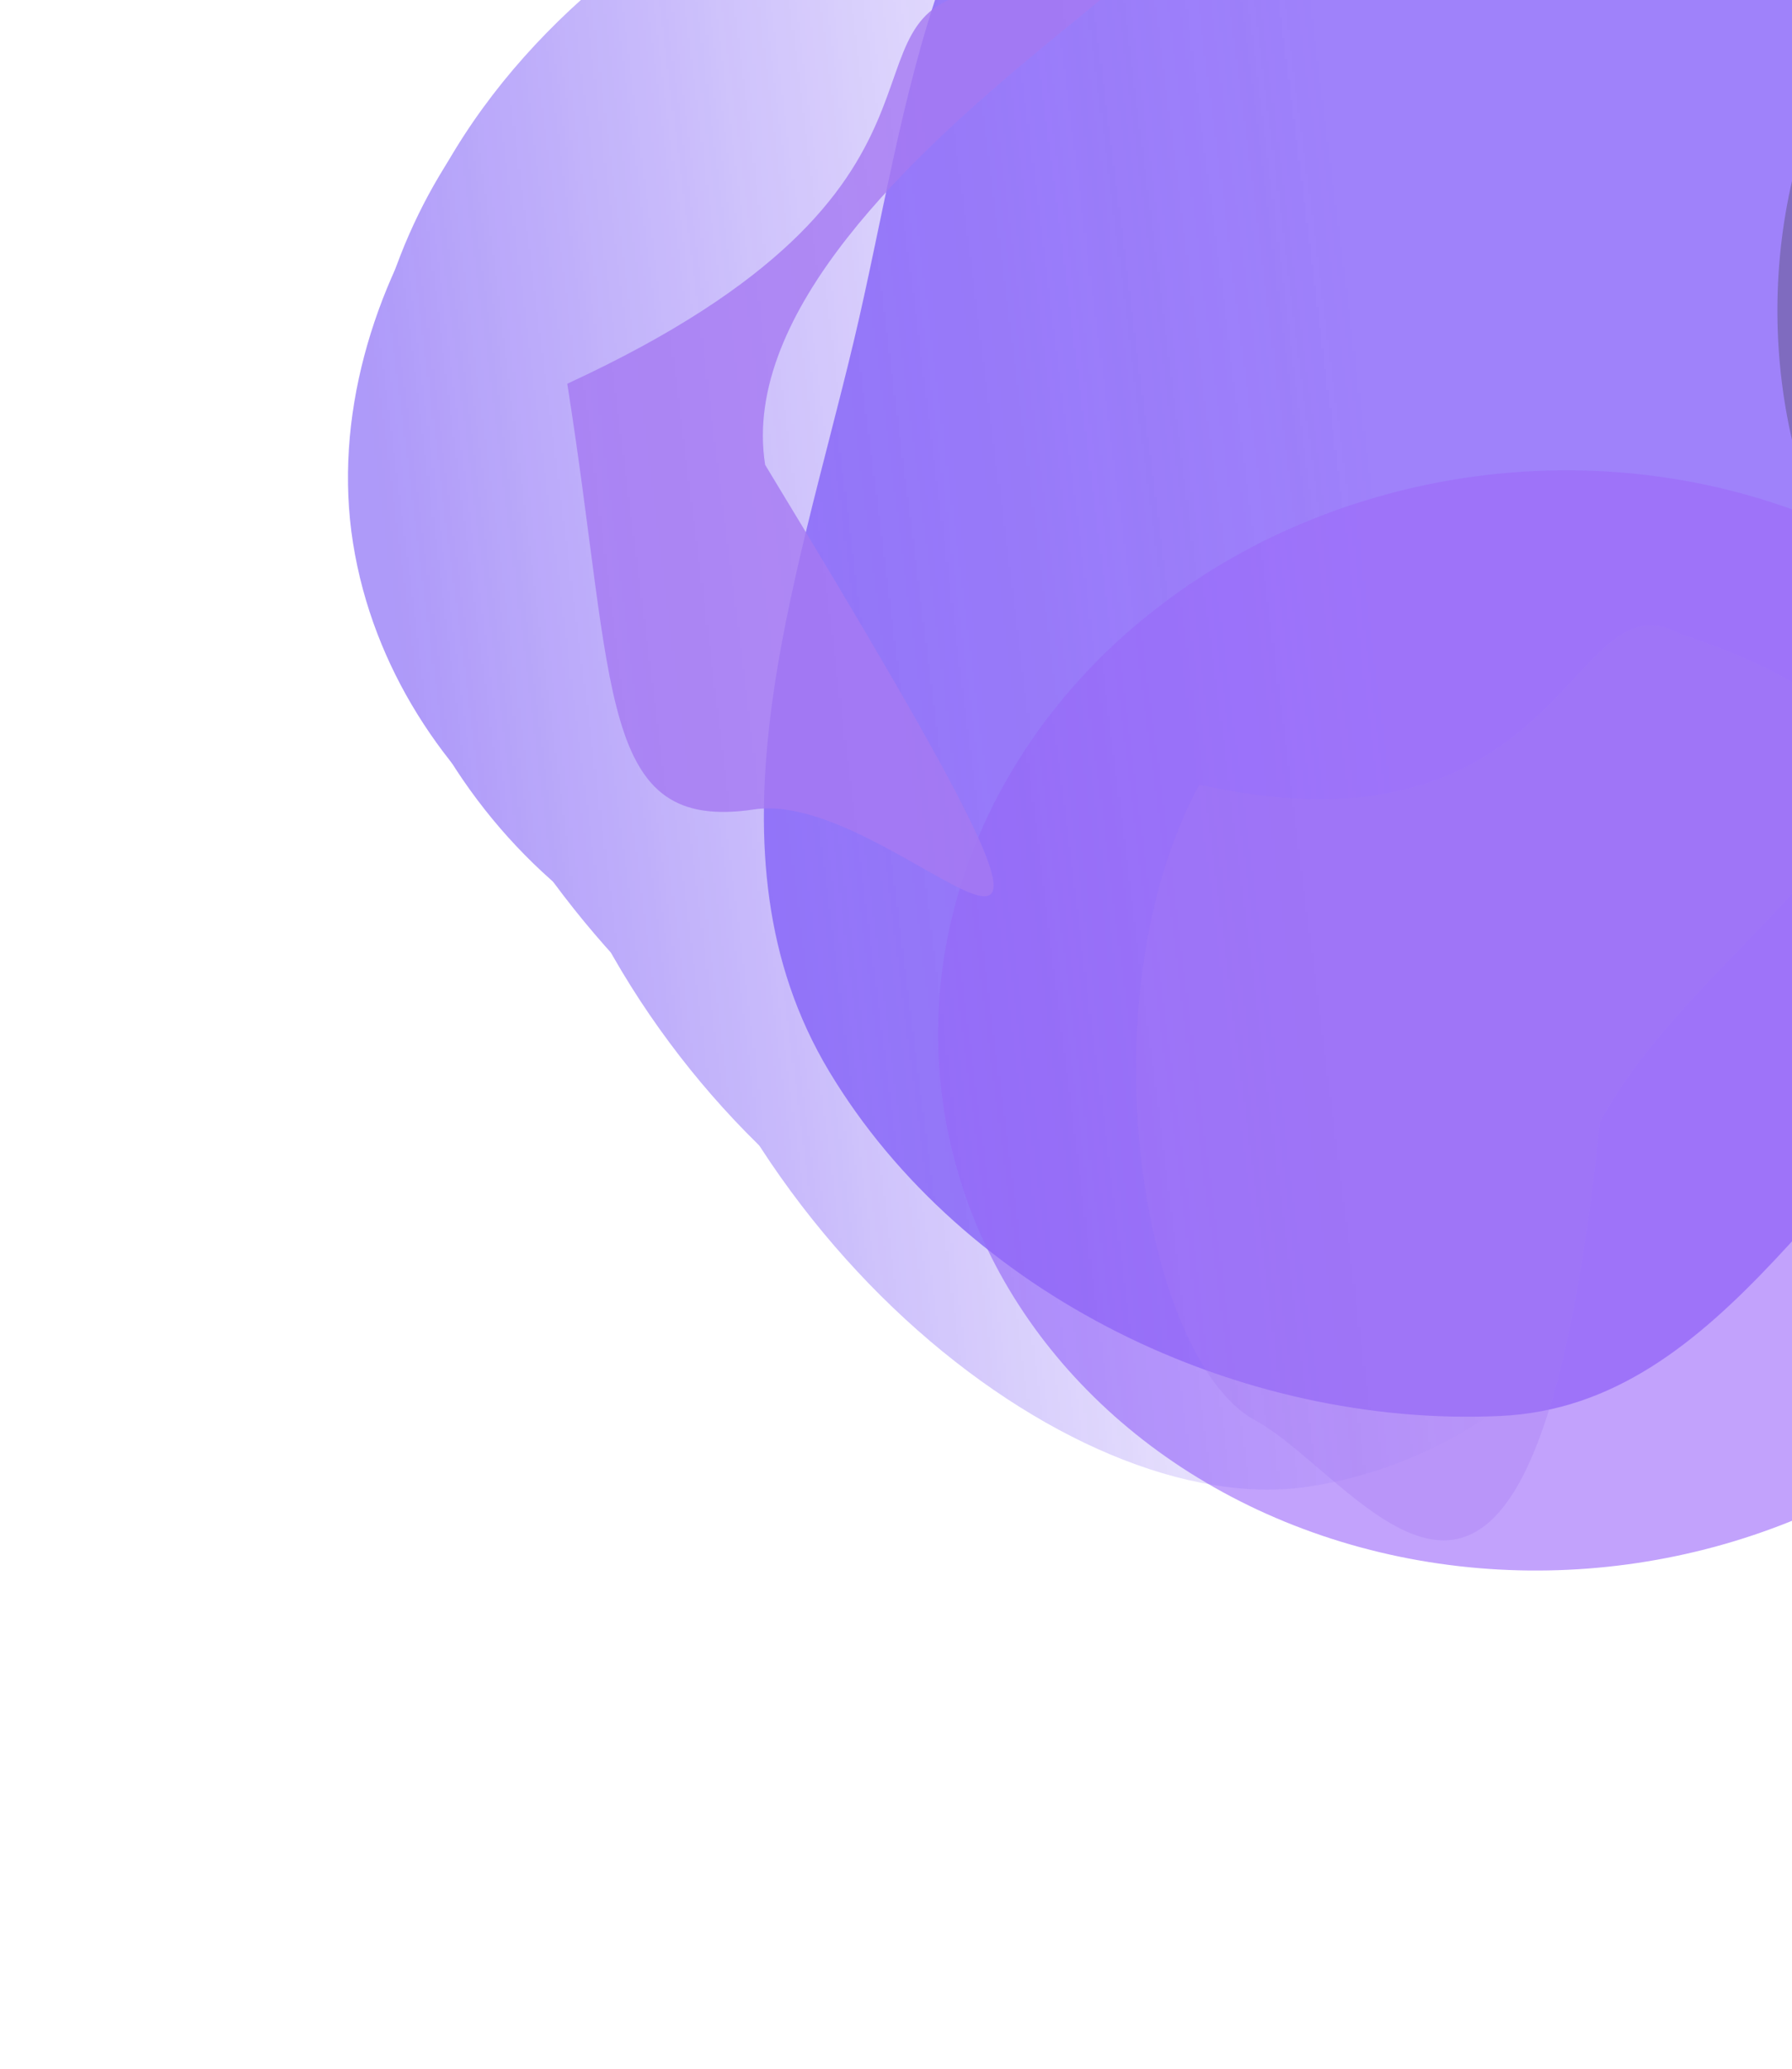 <svg width="687" height="793" viewBox="0 0 687 793" fill="none" xmlns="http://www.w3.org/2000/svg">
<g opacity="0.8">
<g opacity="0.8" filter="url(#filter0_f_241_14553)">
<path fill-rule="evenodd" clip-rule="evenodd" d="M327.396 130.429C348.561 41.62 357.917 -69.441 441.222 -106.864C522.275 -143.275 603.474 -61.092 687.786 -31.467C752.393 -8.766 821.726 -4.179 870.497 43.969C932.172 104.856 1010.74 181.668 987.659 264.574C964.666 347.164 845.298 341.763 774.254 389.677C702.082 438.351 662.472 538.754 575.164 542.771C475.38 547.363 369.457 496.518 317.877 410.678C267.61 327.022 304.901 224.813 327.396 130.429Z" fill="#693CF7"/>
</g>
<g opacity="0.64" filter="url(#filter1_f_241_14553)">
<ellipse cx="235.289" cy="210.507" rx="235.289" ry="210.507" transform="matrix(-0.989 0.148 0.157 0.988 794.32 148.327)" fill="#8648F9"/>
</g>
<mask id="mask0_241_14553" style="mask-type:alpha" maskUnits="userSpaceOnUse" x="62" y="-219" width="596" height="936">
<path opacity="0.64" d="M657.625 716.771L138.47 632.94L62.559 158.421L69.271 -5.096L312.142 -218.659L538.289 -168.885L615.927 320.814L657.625 716.771Z" fill="url(#paint0_linear_241_14553)"/>
</mask>
<g mask="url(#mask0_241_14553)">
</g>
<mask id="mask1_241_14553" style="mask-type:alpha" maskUnits="userSpaceOnUse" x="5" y="-219" width="672" height="931">
<path opacity="0.64" d="M542.03 -218.199C311.332 -183.216 17.045 -138.545 5.411 -137.714L140.05 711.521L676.669 631.035L542.03 -218.199Z" fill="url(#paint1_linear_241_14553)"/>
</mask>
<g mask="url(#mask1_241_14553)">
<path d="M135.343 208.184C150.529 303.966 245.94 372.102 320.032 360.99C394.123 349.877 485.208 296.52 468.916 193.754C460.842 142.828 500.567 73.566 454.078 18.596C406.755 -37.361 307.923 -8.2 270.548 -2.595C196.456 8.518 120.158 112.401 135.343 208.184Z" fill="#6038F3"/>
<g filter="url(#filter2_f_241_14553)">
<path d="M141.507 206.084C157.793 308.808 240.486 371.671 304.173 362.119C367.86 352.567 445.293 301.274 429.007 198.55C420.936 147.645 455.366 79.203 414.063 23.48C372.018 -33.244 287.376 -6.217 255.25 -1.398C191.563 8.154 125.221 103.359 141.507 206.084Z" fill="#6038F3"/>
</g>
<g filter="url(#filter3_f_241_14553)">
<path d="M142.002 209.195C160.255 324.329 260.9 393.592 339.417 381.815C417.935 370.039 514.089 311.145 495.836 196.011C486.79 138.956 537.651 60.406 487.804 -1.515C437.061 -64.549 325.819 -31.801 286.21 -25.86C207.692 -14.084 123.748 94.061 142.002 209.195Z" fill="#6038F3"/>
</g>
<g filter="url(#filter4_f_241_14553)">
<path d="M153.407 221.089C195.203 360.349 315.709 462.821 407.604 449.038C499.499 435.255 587.404 348.207 565.512 210.126C554.664 141.701 640.874 38.717 582.223 -35.715C522.519 -111.484 400.169 -73.868 353.813 -66.916C261.918 -53.133 104.988 59.764 153.407 221.089Z" fill="#6038F3"/>
</g>
<g filter="url(#filter5_f_241_14553)">
<path d="M198.191 263.404C221.762 412.081 360.452 522.317 450.299 508.841C540.145 495.366 624.958 403.113 601.387 254.436C589.706 180.76 609.812 86.16 551.193 5.337C491.52 -76.939 372.193 -38.298 326.87 -31.5C237.023 -18.024 174.619 114.727 198.191 263.404Z" fill="#6038F3"/>
</g>
<g filter="url(#filter6_f_241_14553)">
<path d="M243.228 315.89C267.587 469.534 409.655 583.641 501.55 569.858C593.445 556.075 680.061 460.895 655.702 307.252C643.631 231.114 664.045 133.408 603.942 49.814C542.759 -35.283 420.745 4.454 374.388 11.407C282.493 25.19 218.869 162.247 243.228 315.89Z" fill="#6038F3"/>
</g>
<g filter="url(#filter7_f_241_14553)">
<path d="M210.294 202.521C231.608 336.959 371.054 434.533 462.949 420.75C554.844 406.967 643.051 321.822 621.737 187.384C611.175 120.763 622.795 36.207 564.485 -36.08C505.127 -109.666 382.698 -72.547 336.341 -65.594C244.446 -51.811 188.98 68.083 210.294 202.521Z" fill="#6038F3"/>
</g>
</g>
<g style="mix-blend-mode:screen" opacity="0.3" filter="url(#filter8_f_241_14553)">
<path d="M459.773 300.78C414.798 384.02 438.458 521.186 481.068 544.363C523.678 567.54 587.267 682.151 613.347 430.041C658.322 346.801 794.297 293.103 643.934 242.922C601.324 219.745 601.326 332.048 459.773 300.78Z" fill="#8E58EF"/>
</g>
<g style="mix-blend-mode:screen" opacity="0.8" filter="url(#filter9_f_241_14553)">
<path d="M217.472 147.087C236.164 264.988 229.081 319.267 289.092 310.267C349.103 301.266 459.43 451.712 293.335 178.183C274.643 60.282 564.344 -67.18 376.65 -3.608C316.639 5.393 382.004 71.163 217.472 147.087Z" fill="#8E58EF"/>
</g>
<g opacity="0.3" filter="url(#filter10_f_241_14553)">
<ellipse cx="192.081" cy="206.92" rx="192.081" ry="206.92" transform="matrix(1 5.64207e-09 -3.57364e-09 -1 681.403 325.933)" fill="black"/>
</g>
</g>
<defs>
<filter id="filter0_f_241_14553" x="77.925" y="-330.928" width="1128.79" height="1088.91" filterUnits="userSpaceOnUse" color-interpolation-filters="sRGB">
<feFlood flood-opacity="0" result="BackgroundImageFix"/>
<feBlend mode="normal" in="SourceGraphic" in2="BackgroundImageFix" result="shape"/>
<feGaussianBlur stdDeviation="107.464" result="effect1_foregroundBlur_241_14553"/>
</filter>
<filter id="filter1_f_241_14553" x="233.465" y="54.192" width="722.262" height="673.89" filterUnits="userSpaceOnUse" color-interpolation-filters="sRGB">
<feFlood flood-opacity="0" result="BackgroundImageFix"/>
<feBlend mode="normal" in="SourceGraphic" in2="BackgroundImageFix" result="shape"/>
<feGaussianBlur stdDeviation="63.046" result="effect1_foregroundBlur_241_14553"/>
</filter>
<filter id="filter2_f_241_14553" x="135.138" y="-15.917" width="303.579" height="382.863" filterUnits="userSpaceOnUse" color-interpolation-filters="sRGB">
<feFlood flood-opacity="0" result="BackgroundImageFix"/>
<feBlend mode="normal" in="SourceGraphic" in2="BackgroundImageFix" result="shape"/>
<feGaussianBlur stdDeviation="1.936" result="effect1_foregroundBlur_241_14553"/>
</filter>
<filter id="filter3_f_241_14553" x="125.92" y="-53.199" width="397.669" height="449.866" filterUnits="userSpaceOnUse" color-interpolation-filters="sRGB">
<feFlood flood-opacity="0" result="BackgroundImageFix"/>
<feBlend mode="normal" in="SourceGraphic" in2="BackgroundImageFix" result="shape"/>
<feGaussianBlur stdDeviation="6.777" result="effect1_foregroundBlur_241_14553"/>
</filter>
<filter id="filter4_f_241_14553" x="124.978" y="-101.744" width="497.231" height="571.387" filterUnits="userSpaceOnUse" color-interpolation-filters="sRGB">
<feFlood flood-opacity="0" result="BackgroundImageFix"/>
<feBlend mode="normal" in="SourceGraphic" in2="BackgroundImageFix" result="shape"/>
<feGaussianBlur stdDeviation="9.681" result="effect1_foregroundBlur_241_14553"/>
</filter>
<filter id="filter5_f_241_14553" x="140.903" y="-98.766" width="516.751" height="661" filterUnits="userSpaceOnUse" color-interpolation-filters="sRGB">
<feFlood flood-opacity="0" result="BackgroundImageFix"/>
<feBlend mode="normal" in="SourceGraphic" in2="BackgroundImageFix" result="shape"/>
<feGaussianBlur stdDeviation="26.139" result="effect1_foregroundBlur_241_14553"/>
</filter>
<filter id="filter6_f_241_14553" x="108.272" y="-133.637" width="681.319" height="834.351" filterUnits="userSpaceOnUse" color-interpolation-filters="sRGB">
<feFlood flood-opacity="0" result="BackgroundImageFix"/>
<feBlend mode="normal" in="SourceGraphic" in2="BackgroundImageFix" result="shape"/>
<feGaussianBlur stdDeviation="64.864" result="effect1_foregroundBlur_241_14553"/>
</filter>
<filter id="filter7_f_241_14553" x="145.719" y="-141.128" width="539.258" height="623.199" filterUnits="userSpaceOnUse" color-interpolation-filters="sRGB">
<feFlood flood-opacity="0" result="BackgroundImageFix"/>
<feBlend mode="normal" in="SourceGraphic" in2="BackgroundImageFix" result="shape"/>
<feGaussianBlur stdDeviation="30.012" result="effect1_foregroundBlur_241_14553"/>
</filter>
<filter id="filter8_f_241_14553" x="324.439" y="128.676" width="499.466" height="572.827" filterUnits="userSpaceOnUse" color-interpolation-filters="sRGB">
<feFlood flood-opacity="0" result="BackgroundImageFix"/>
<feBlend mode="normal" in="SourceGraphic" in2="BackgroundImageFix" result="shape"/>
<feGaussianBlur stdDeviation="55.535" result="effect1_foregroundBlur_241_14553"/>
</filter>
<filter id="filter9_f_241_14553" x="106.403" y="-131.615" width="444.863" height="586.223" filterUnits="userSpaceOnUse" color-interpolation-filters="sRGB">
<feFlood flood-opacity="0" result="BackgroundImageFix"/>
<feBlend mode="normal" in="SourceGraphic" in2="BackgroundImageFix" result="shape"/>
<feGaussianBlur stdDeviation="55.535" result="effect1_foregroundBlur_241_14553"/>
</filter>
<filter id="filter10_f_241_14553" x="506.634" y="-262.676" width="733.701" height="763.378" filterUnits="userSpaceOnUse" color-interpolation-filters="sRGB">
<feFlood flood-opacity="0" result="BackgroundImageFix"/>
<feBlend mode="normal" in="SourceGraphic" in2="BackgroundImageFix" result="shape"/>
<feGaussianBlur stdDeviation="87.385" result="effect1_foregroundBlur_241_14553"/>
</filter>
<linearGradient id="paint0_linear_241_14553" x1="329.967" y1="176.817" x2="468.579" y2="-57.163" gradientUnits="userSpaceOnUse">
<stop stop-color="#C4C4C4"/>
<stop offset="1" stop-color="#C4C4C4" stop-opacity="0"/>
</linearGradient>
<linearGradient id="paint1_linear_241_14553" x1="146.713" y1="204.604" x2="528.315" y2="156.495" gradientUnits="userSpaceOnUse">
<stop stop-color="#C4C4C4"/>
<stop offset="1" stop-color="#C4C4C4" stop-opacity="0"/>
</linearGradient>
</defs>
</svg>
